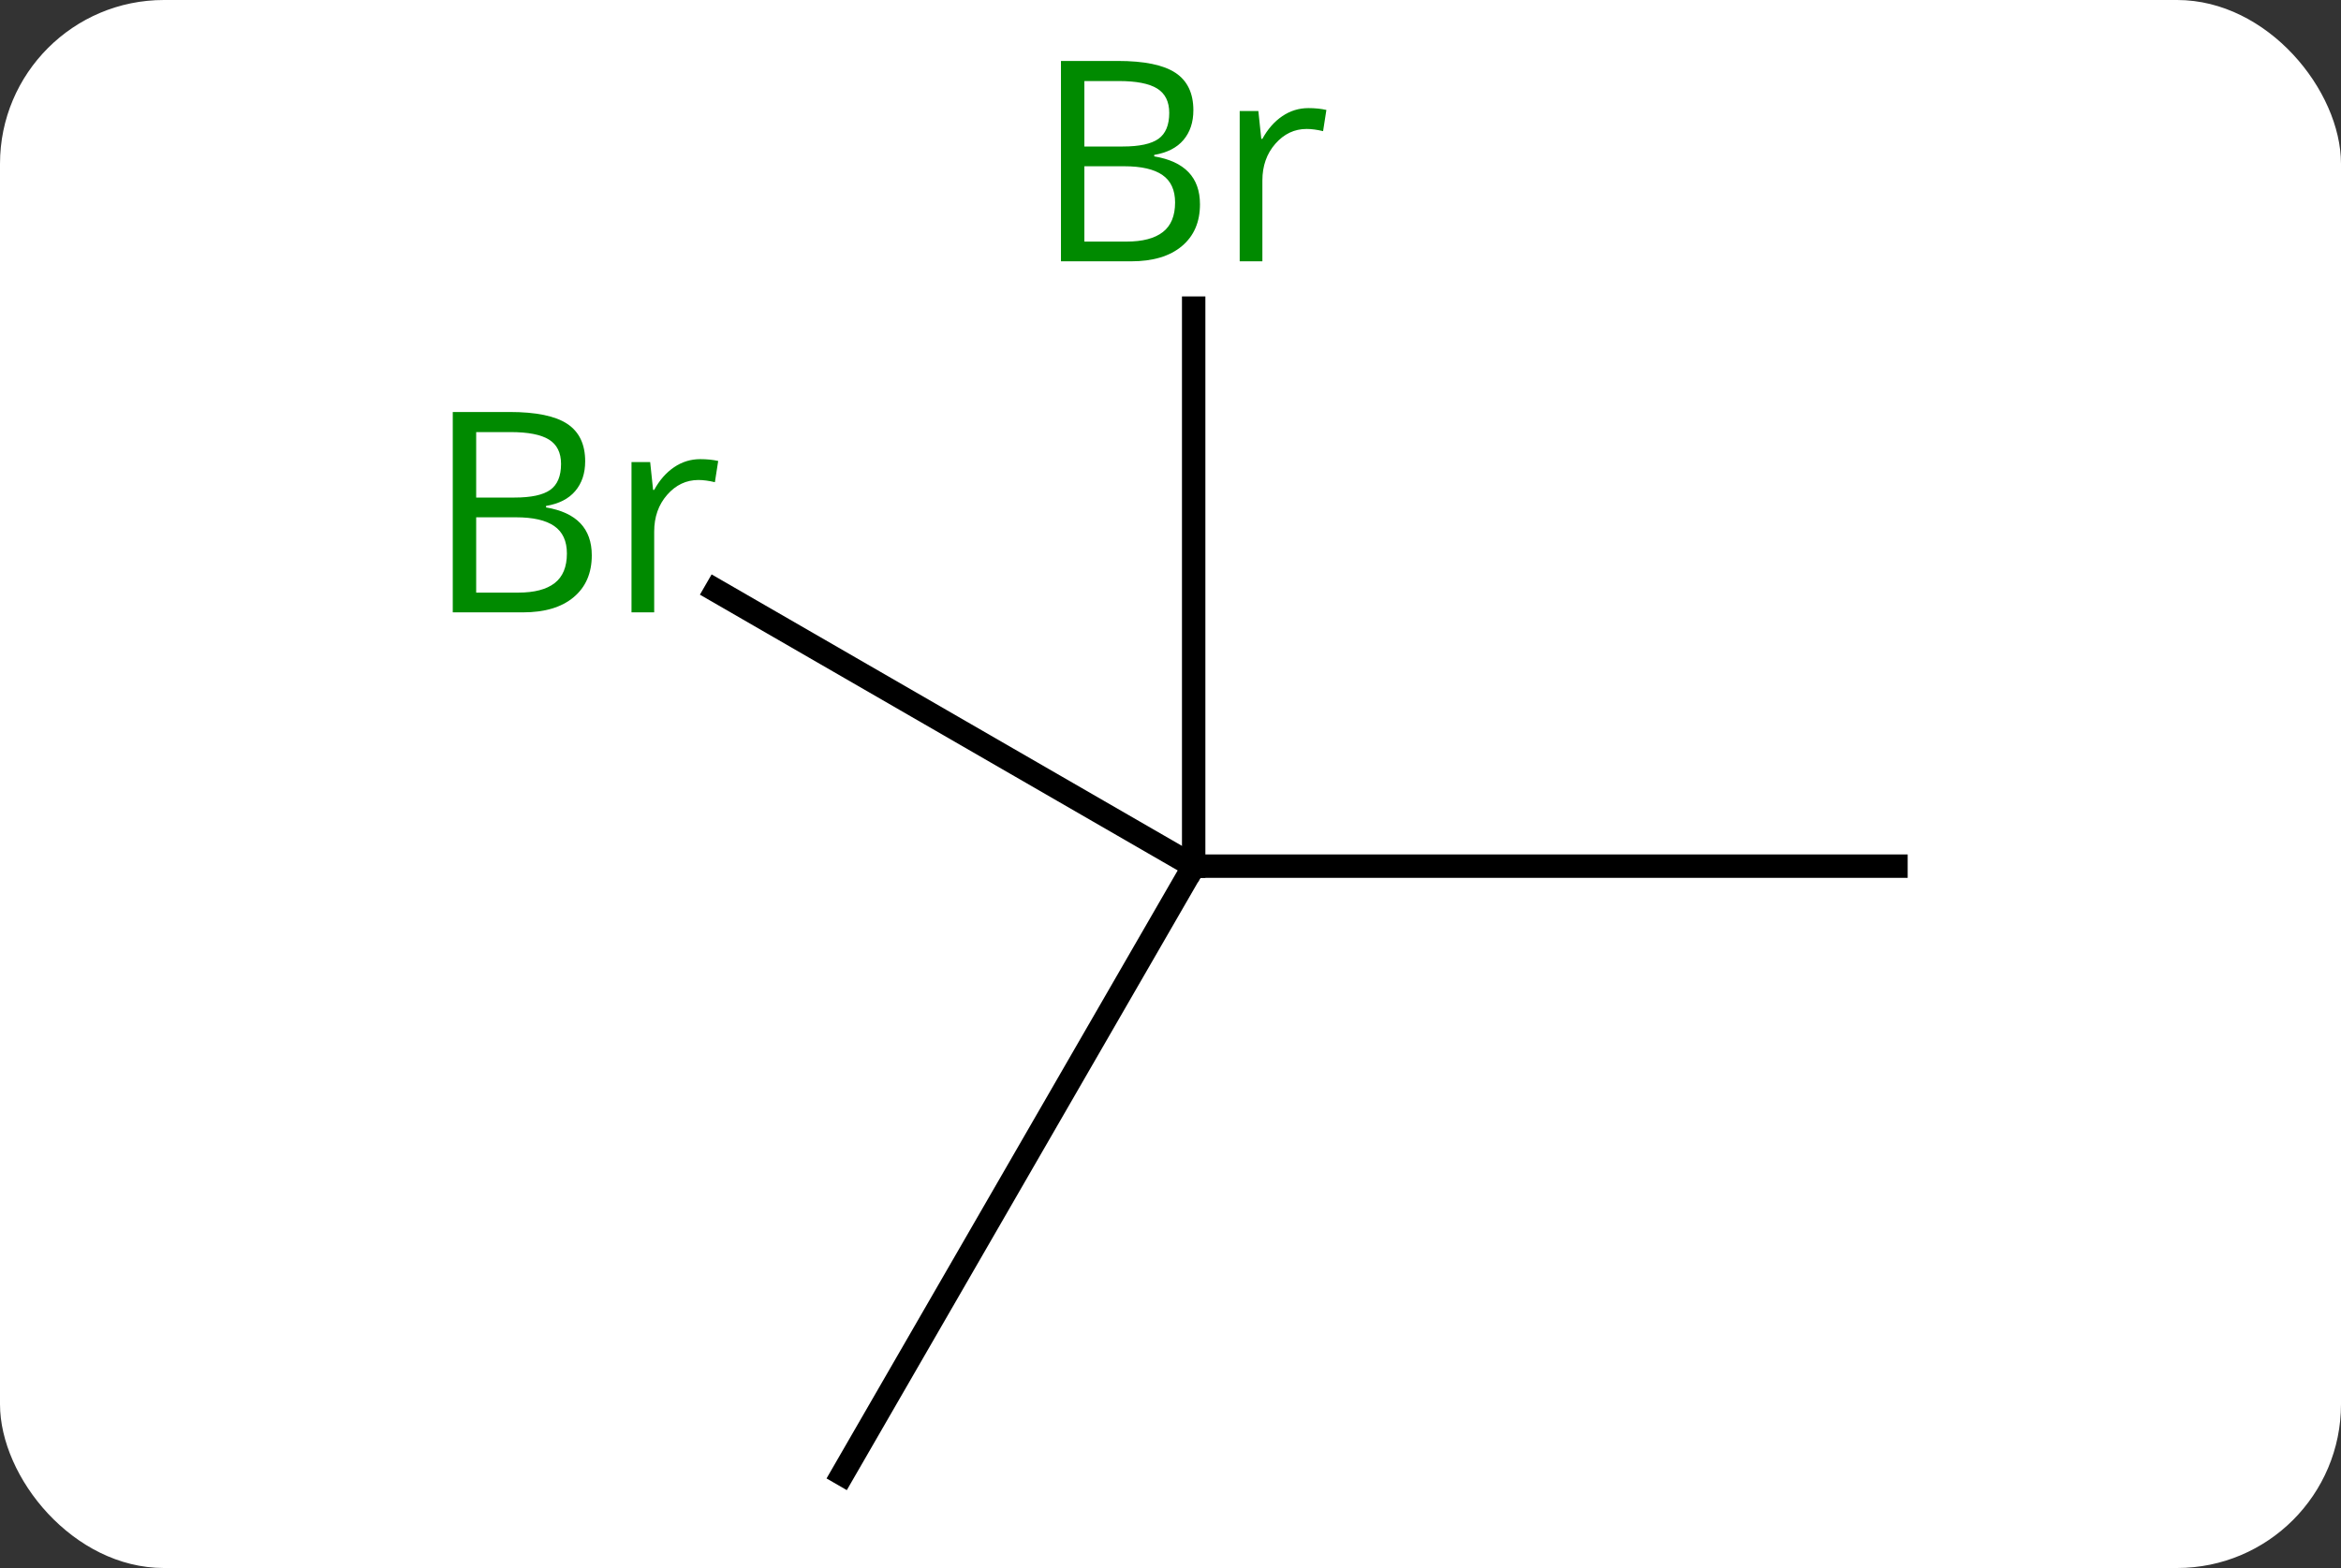 <svg width="100" viewBox="0 0 100 67" style="fill-opacity:1; color-rendering:auto; color-interpolation:auto; text-rendering:auto; stroke:black; stroke-linecap:square; stroke-miterlimit:10; shape-rendering:auto; stroke-opacity:1; fill:black; stroke-dasharray:none; font-weight:normal; stroke-width:1; font-family:'Open Sans'; font-style:normal; stroke-linejoin:miter; font-size:12; stroke-dashoffset:0; image-rendering:auto;" height="67" class="cas-substance-image" xmlns:xlink="http://www.w3.org/1999/xlink" xmlns="http://www.w3.org/2000/svg"><rect x="0" y="0" width="100" height="67" fill="#333333" stroke="none"/><svg class="cas-substance-single-component"><rect y="0" x="0" width="100" stroke="none" ry="7" rx="7" height="67" fill="white" class="cas-substance-group"/><svg y="0" x="16" width="68" viewBox="0 0 68 67" style="fill:black;" height="67" class="cas-substance-single-component-image"><svg><g><g transform="translate(37,35)" style="text-rendering:geometricPrecision; color-rendering:optimizeQuality; color-interpolation:linearRGB; stroke-linecap:butt; image-rendering:optimizeQuality;"><line y2="-9.773" y1="2.01" x2="-22.419" x1="-2.01" style="fill:none;"/><line y2="-21.834" y1="2.01" x2="-2.01" x1="-2.01" style="fill:none;"/><line y2="27.99" y1="2.01" x2="-17.01" x1="-2.01" style="fill:none;"/><line y2="2.01" y1="2.01" x2="27.99" x1="-2.01" style="fill:none;"/></g><g transform="translate(37,35)" style="fill:rgb(0,138,0); text-rendering:geometricPrecision; color-rendering:optimizeQuality; image-rendering:optimizeQuality; font-family:'Open Sans'; stroke:rgb(0,138,0); color-interpolation:linearRGB;"><path style="stroke:none;" d="M-33.659 -17.396 L-31.237 -17.396 Q-29.534 -17.396 -28.768 -16.888 Q-28.003 -16.381 -28.003 -15.287 Q-28.003 -14.521 -28.425 -14.021 Q-28.846 -13.521 -29.675 -13.381 L-29.675 -13.318 Q-27.721 -12.99 -27.721 -11.271 Q-27.721 -10.131 -28.495 -9.482 Q-29.268 -8.834 -30.659 -8.834 L-33.659 -8.834 L-33.659 -17.396 ZM-32.659 -13.74 L-31.018 -13.74 Q-29.956 -13.74 -29.495 -14.068 Q-29.034 -14.396 -29.034 -15.178 Q-29.034 -15.896 -29.55 -16.217 Q-30.065 -16.537 -31.19 -16.537 L-32.659 -16.537 L-32.659 -13.74 ZM-32.659 -12.896 L-32.659 -9.678 L-30.862 -9.678 Q-29.831 -9.678 -29.307 -10.084 Q-28.784 -10.49 -28.784 -11.349 Q-28.784 -12.146 -29.323 -12.521 Q-29.862 -12.896 -30.956 -12.896 L-32.659 -12.896 ZM-23.087 -15.381 Q-22.665 -15.381 -22.321 -15.303 L-22.462 -14.396 Q-22.852 -14.49 -23.165 -14.49 Q-23.946 -14.49 -24.501 -13.857 Q-25.055 -13.224 -25.055 -12.287 L-25.055 -8.834 L-26.024 -8.834 L-26.024 -15.256 L-25.227 -15.256 L-25.102 -14.068 L-25.055 -14.068 Q-24.712 -14.693 -24.204 -15.037 Q-23.696 -15.381 -23.087 -15.381 Z"/><path style="stroke:none;" d="M-7.679 -32.396 L-5.257 -32.396 Q-3.554 -32.396 -2.788 -31.888 Q-2.023 -31.381 -2.023 -30.287 Q-2.023 -29.521 -2.445 -29.021 Q-2.866 -28.521 -3.695 -28.381 L-3.695 -28.318 Q-1.741 -27.99 -1.741 -26.271 Q-1.741 -25.131 -2.515 -24.482 Q-3.288 -23.834 -4.679 -23.834 L-7.679 -23.834 L-7.679 -32.396 ZM-6.679 -28.74 L-5.038 -28.74 Q-3.976 -28.74 -3.515 -29.068 Q-3.054 -29.396 -3.054 -30.177 Q-3.054 -30.896 -3.57 -31.217 Q-4.085 -31.537 -5.21 -31.537 L-6.679 -31.537 L-6.679 -28.74 ZM-6.679 -27.896 L-6.679 -24.677 L-4.882 -24.677 Q-3.851 -24.677 -3.327 -25.084 Q-2.804 -25.49 -2.804 -26.349 Q-2.804 -27.146 -3.343 -27.521 Q-3.882 -27.896 -4.976 -27.896 L-6.679 -27.896 ZM2.893 -30.381 Q3.315 -30.381 3.659 -30.302 L3.518 -29.396 Q3.128 -29.49 2.815 -29.49 Q2.034 -29.49 1.479 -28.857 Q0.925 -28.224 0.925 -27.287 L0.925 -23.834 L-0.044 -23.834 L-0.044 -30.256 L0.753 -30.256 L0.878 -29.068 L0.925 -29.068 Q1.268 -29.693 1.776 -30.037 Q2.284 -30.381 2.893 -30.381 Z"/></g></g></svg></svg></svg></svg>